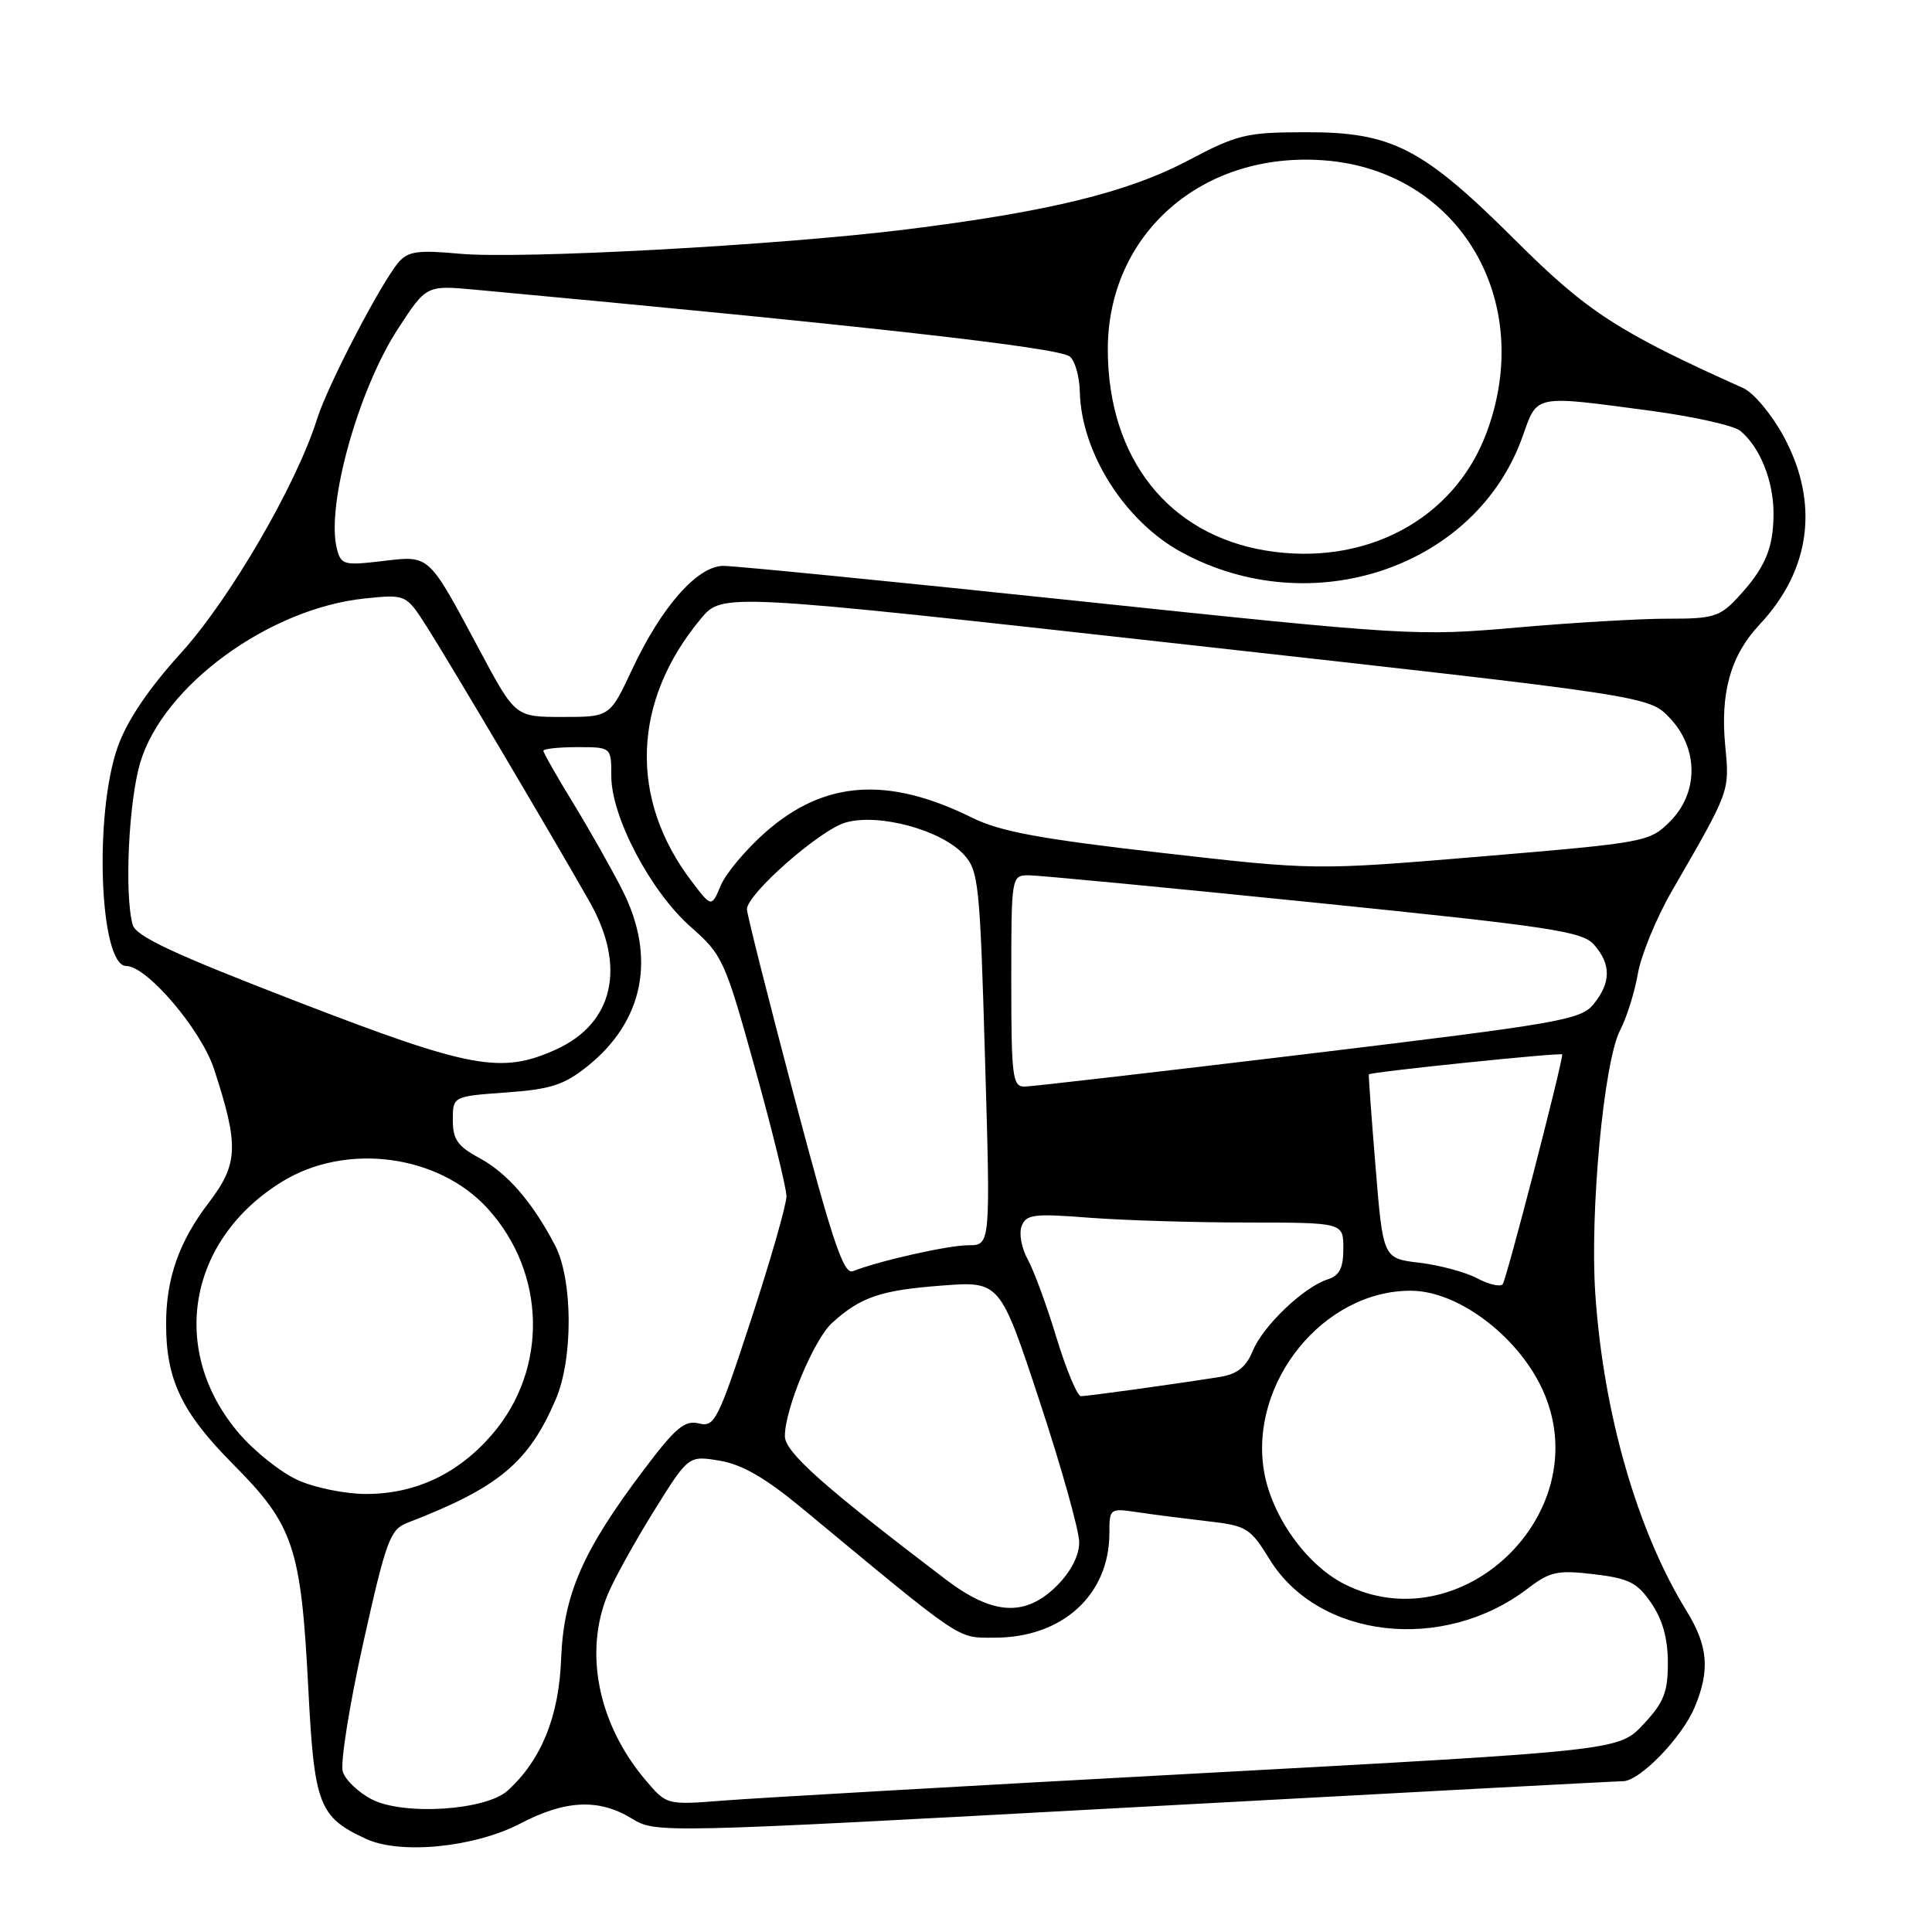 <?xml version="1.0" encoding="UTF-8" standalone="no"?>
<!DOCTYPE svg PUBLIC "-//W3C//DTD SVG 1.1//EN" "http://www.w3.org/Graphics/SVG/1.1/DTD/svg11.dtd" >
<svg xmlns="http://www.w3.org/2000/svg" xmlns:xlink="http://www.w3.org/1999/xlink" version="1.1" viewBox="0 0 256 256">
 <g >
 <path fill="currentColor"
d=" M 68.96 241.62 C 74.92 238.50 79.35 238.30 83.71 240.96 C 86.90 242.91 87.11 242.91 150.21 239.47 C 185.02 237.58 214.20 236.02 215.06 236.02 C 217.30 235.99 222.88 230.23 224.56 226.20 C 226.60 221.32 226.33 218.09 223.50 213.50 C 216.96 202.90 212.47 187.34 211.39 171.50 C 210.64 160.58 212.52 140.62 214.68 136.50 C 215.54 134.85 216.60 131.47 217.03 129.00 C 217.46 126.53 219.50 121.58 221.57 118.00 C 229.26 104.70 229.18 104.90 228.61 98.92 C 227.92 91.79 229.30 86.87 233.15 82.76 C 239.95 75.51 241.09 66.65 236.37 57.87 C 234.78 54.94 232.38 52.05 231.00 51.43 C 214.41 43.98 210.34 41.34 200.85 31.89 C 188.50 19.58 184.45 17.49 173.00 17.52 C 165.13 17.53 163.98 17.81 157.42 21.27 C 149.43 25.49 138.94 28.06 120.00 30.41 C 103.07 32.51 69.01 34.36 60.90 33.62 C 55.37 33.11 54.06 33.30 52.81 34.76 C 50.47 37.50 43.40 51.09 42.02 55.50 C 39.31 64.16 30.46 79.39 24.00 86.50 C 19.70 91.24 16.86 95.44 15.62 98.91 C 12.42 107.86 13.19 128.00 16.73 128.00 C 19.47 128.00 26.65 136.44 28.36 141.65 C 31.68 151.82 31.59 154.21 27.65 159.38 C 23.74 164.49 22.01 169.40 22.01 175.38 C 21.99 182.80 24.07 187.15 30.87 194.00 C 38.91 202.08 39.89 205.00 40.85 223.69 C 41.64 239.19 42.25 240.77 48.50 243.66 C 53.06 245.77 62.89 244.79 68.96 241.62 Z  M 49.28 238.43 C 47.51 237.53 45.78 235.87 45.42 234.76 C 45.07 233.65 46.29 225.99 48.12 217.74 C 51.17 204.07 51.69 202.66 53.98 201.78 C 66.07 197.12 70.03 193.83 73.63 185.45 C 75.97 180.02 75.91 169.55 73.54 165.00 C 70.53 159.25 67.21 155.43 63.50 153.43 C 60.64 151.89 60.00 150.97 60.00 148.41 C 60.00 145.27 60.00 145.27 67.06 144.76 C 72.94 144.34 74.73 143.77 77.81 141.31 C 85.31 135.32 86.99 126.85 82.45 117.91 C 81.05 115.15 78.13 109.98 75.95 106.42 C 73.78 102.87 72.00 99.75 72.00 99.48 C 72.00 99.22 74.03 99.00 76.50 99.00 C 81.00 99.00 81.00 99.00 81.00 102.84 C 81.00 108.24 86.21 118.14 91.52 122.81 C 95.75 126.54 96.05 127.19 100.05 141.59 C 102.33 149.79 104.20 157.40 104.21 158.50 C 104.22 159.60 102.11 166.95 99.53 174.84 C 95.13 188.26 94.69 189.14 92.59 188.61 C 90.73 188.15 89.50 189.18 85.29 194.78 C 77.19 205.51 74.68 211.28 74.35 219.85 C 74.06 227.48 71.71 233.24 67.25 237.28 C 64.36 239.89 53.48 240.59 49.28 238.43 Z  M 85.51 235.84 C 79.25 228.43 77.34 218.92 80.55 211.22 C 81.41 209.17 84.16 204.21 86.67 200.18 C 91.23 192.86 91.23 192.86 95.36 193.55 C 98.33 194.04 101.42 195.83 106.30 199.87 C 127.91 217.78 126.75 217.00 131.80 217.00 C 140.78 217.00 146.99 211.33 147.00 203.16 C 147.00 199.87 147.05 199.83 150.75 200.38 C 152.81 200.69 156.97 201.22 160.00 201.57 C 165.19 202.16 165.66 202.45 168.24 206.64 C 174.71 217.15 191.23 219.03 202.39 210.52 C 205.38 208.24 206.35 208.02 211.18 208.59 C 215.83 209.14 216.94 209.69 218.81 212.43 C 220.30 214.60 221.00 217.13 221.00 220.33 C 221.00 224.26 220.46 225.60 217.75 228.49 C 214.50 231.96 214.50 231.96 159.00 234.97 C 128.47 236.62 100.09 238.25 95.91 238.58 C 88.33 239.18 88.33 239.18 85.51 235.84 Z  M 125.27 209.25 C 109.07 196.93 104.00 192.41 104.00 190.29 C 104.00 186.70 107.84 177.49 110.26 175.29 C 114.02 171.87 116.66 170.96 124.74 170.35 C 132.50 169.75 132.50 169.75 137.75 185.66 C 140.64 194.41 143.00 202.82 143.00 204.36 C 143.00 206.11 141.91 208.24 140.08 210.08 C 135.87 214.29 131.58 214.05 125.27 209.25 Z  M 178.12 209.89 C 173.08 207.33 168.50 200.89 167.49 194.96 C 165.50 183.14 175.43 170.95 187.00 171.03 C 193.42 171.07 201.59 177.41 204.65 184.72 C 211.36 200.74 193.49 217.70 178.12 209.89 Z  M 39.44 196.11 C 37.21 195.10 33.72 192.32 31.68 189.94 C 22.34 179.03 24.84 164.32 37.34 156.60 C 45.82 151.35 58.09 152.95 64.63 160.15 C 72.37 168.67 72.64 181.38 65.26 190.01 C 60.77 195.26 55.08 197.96 48.50 197.96 C 45.75 197.96 41.67 197.13 39.44 196.11 Z  M 139.99 177.25 C 138.70 172.99 136.98 168.31 136.17 166.86 C 135.36 165.41 135.00 163.43 135.37 162.47 C 135.97 160.91 137.00 160.78 144.27 161.35 C 148.80 161.70 158.24 161.99 165.25 161.99 C 178.00 162.00 178.00 162.00 178.00 165.43 C 178.00 168.02 177.49 169.03 175.93 169.52 C 172.77 170.53 167.39 175.65 166.01 178.97 C 165.11 181.16 163.94 182.08 161.64 182.45 C 155.62 183.41 144.11 185.00 143.23 185.00 C 142.75 185.00 141.29 181.51 139.99 177.25 Z  M 195.71 169.37 C 194.18 168.56 190.75 167.64 188.09 167.32 C 183.26 166.75 183.26 166.75 182.27 154.63 C 181.72 147.96 181.32 142.44 181.38 142.36 C 181.65 142.03 207.00 139.42 207.00 139.72 C 207.00 141.04 199.59 169.64 199.11 170.17 C 198.77 170.55 197.25 170.19 195.71 169.37 Z  M 105.22 145.26 C 101.77 132.19 98.95 121.03 98.97 120.46 C 99.03 118.41 108.66 109.96 112.04 108.99 C 116.43 107.73 124.69 109.96 127.70 113.22 C 129.67 115.36 129.85 117.02 130.52 140.25 C 131.25 165.00 131.25 165.00 128.33 165.00 C 125.68 165.00 116.66 167.02 113.00 168.44 C 111.79 168.91 110.29 164.46 105.22 145.26 Z  M 134.00 130.00 C 134.00 116.15 134.02 116.00 136.25 115.98 C 137.49 115.97 154.47 117.59 174.00 119.58 C 205.75 122.81 209.69 123.41 211.25 125.21 C 213.49 127.79 213.47 130.20 211.17 133.04 C 209.47 135.14 206.82 135.60 173.42 139.63 C 153.66 142.01 136.71 143.97 135.75 143.98 C 134.17 144.00 134.00 142.67 134.00 130.00 Z  M 39.30 132.69 C 22.88 126.35 17.98 124.06 17.57 122.51 C 16.47 118.43 17.05 106.20 18.58 101.06 C 21.60 90.87 35.63 80.62 48.34 79.30 C 53.81 78.74 53.81 78.74 56.60 83.12 C 59.61 87.85 73.52 111.36 78.13 119.50 C 83.01 128.11 81.30 135.60 73.68 139.06 C 66.42 142.35 62.40 141.61 39.30 132.69 Z  M 91.67 116.81 C 83.31 105.85 83.76 92.90 92.88 81.97 C 95.72 78.57 95.72 78.57 157.11 85.40 C 218.50 92.23 218.50 92.23 221.25 95.13 C 225.09 99.18 225.09 105.07 221.25 108.89 C 218.56 111.56 218.02 111.66 196.37 113.48 C 174.24 115.33 174.24 115.33 153.87 113.00 C 137.84 111.17 132.51 110.18 128.83 108.36 C 117.64 102.82 109.23 103.41 101.43 110.27 C 98.85 112.55 96.18 115.72 95.51 117.32 C 94.28 120.24 94.28 120.24 91.67 116.81 Z  M 63.60 86.25 C 56.66 73.27 57.02 73.60 50.64 74.35 C 45.55 74.95 45.18 74.85 44.63 72.67 C 43.20 66.96 47.48 51.61 52.75 43.54 C 56.50 37.79 56.50 37.79 63.00 38.39 C 114.48 43.15 140.25 46.04 141.75 47.24 C 142.44 47.79 143.03 49.88 143.08 51.87 C 143.25 59.96 149.04 69.10 156.59 73.19 C 173.87 82.55 195.60 75.17 201.75 57.84 C 203.74 52.22 203.14 52.35 218.79 54.44 C 224.44 55.20 229.76 56.39 230.60 57.09 C 233.20 59.24 235.00 63.71 235.00 68.02 C 235.00 72.68 233.88 75.29 230.19 79.25 C 227.89 81.71 226.94 82.00 221.06 81.98 C 217.45 81.97 208.43 82.50 201.00 83.15 C 187.78 84.31 186.58 84.24 143.00 79.65 C 118.52 77.07 97.31 74.98 95.85 74.98 C 92.40 75.00 87.64 80.41 83.76 88.70 C 80.81 95.00 80.81 95.00 74.55 95.00 C 68.28 95.00 68.28 95.00 63.60 86.25 Z  M 167.72 72.95 C 154.83 70.82 146.88 60.77 146.79 46.50 C 146.69 31.01 159.31 19.95 175.60 21.26 C 193.36 22.68 203.52 39.86 196.96 57.38 C 192.67 68.85 180.90 75.12 167.72 72.95 Z "/>
</g>
</svg>